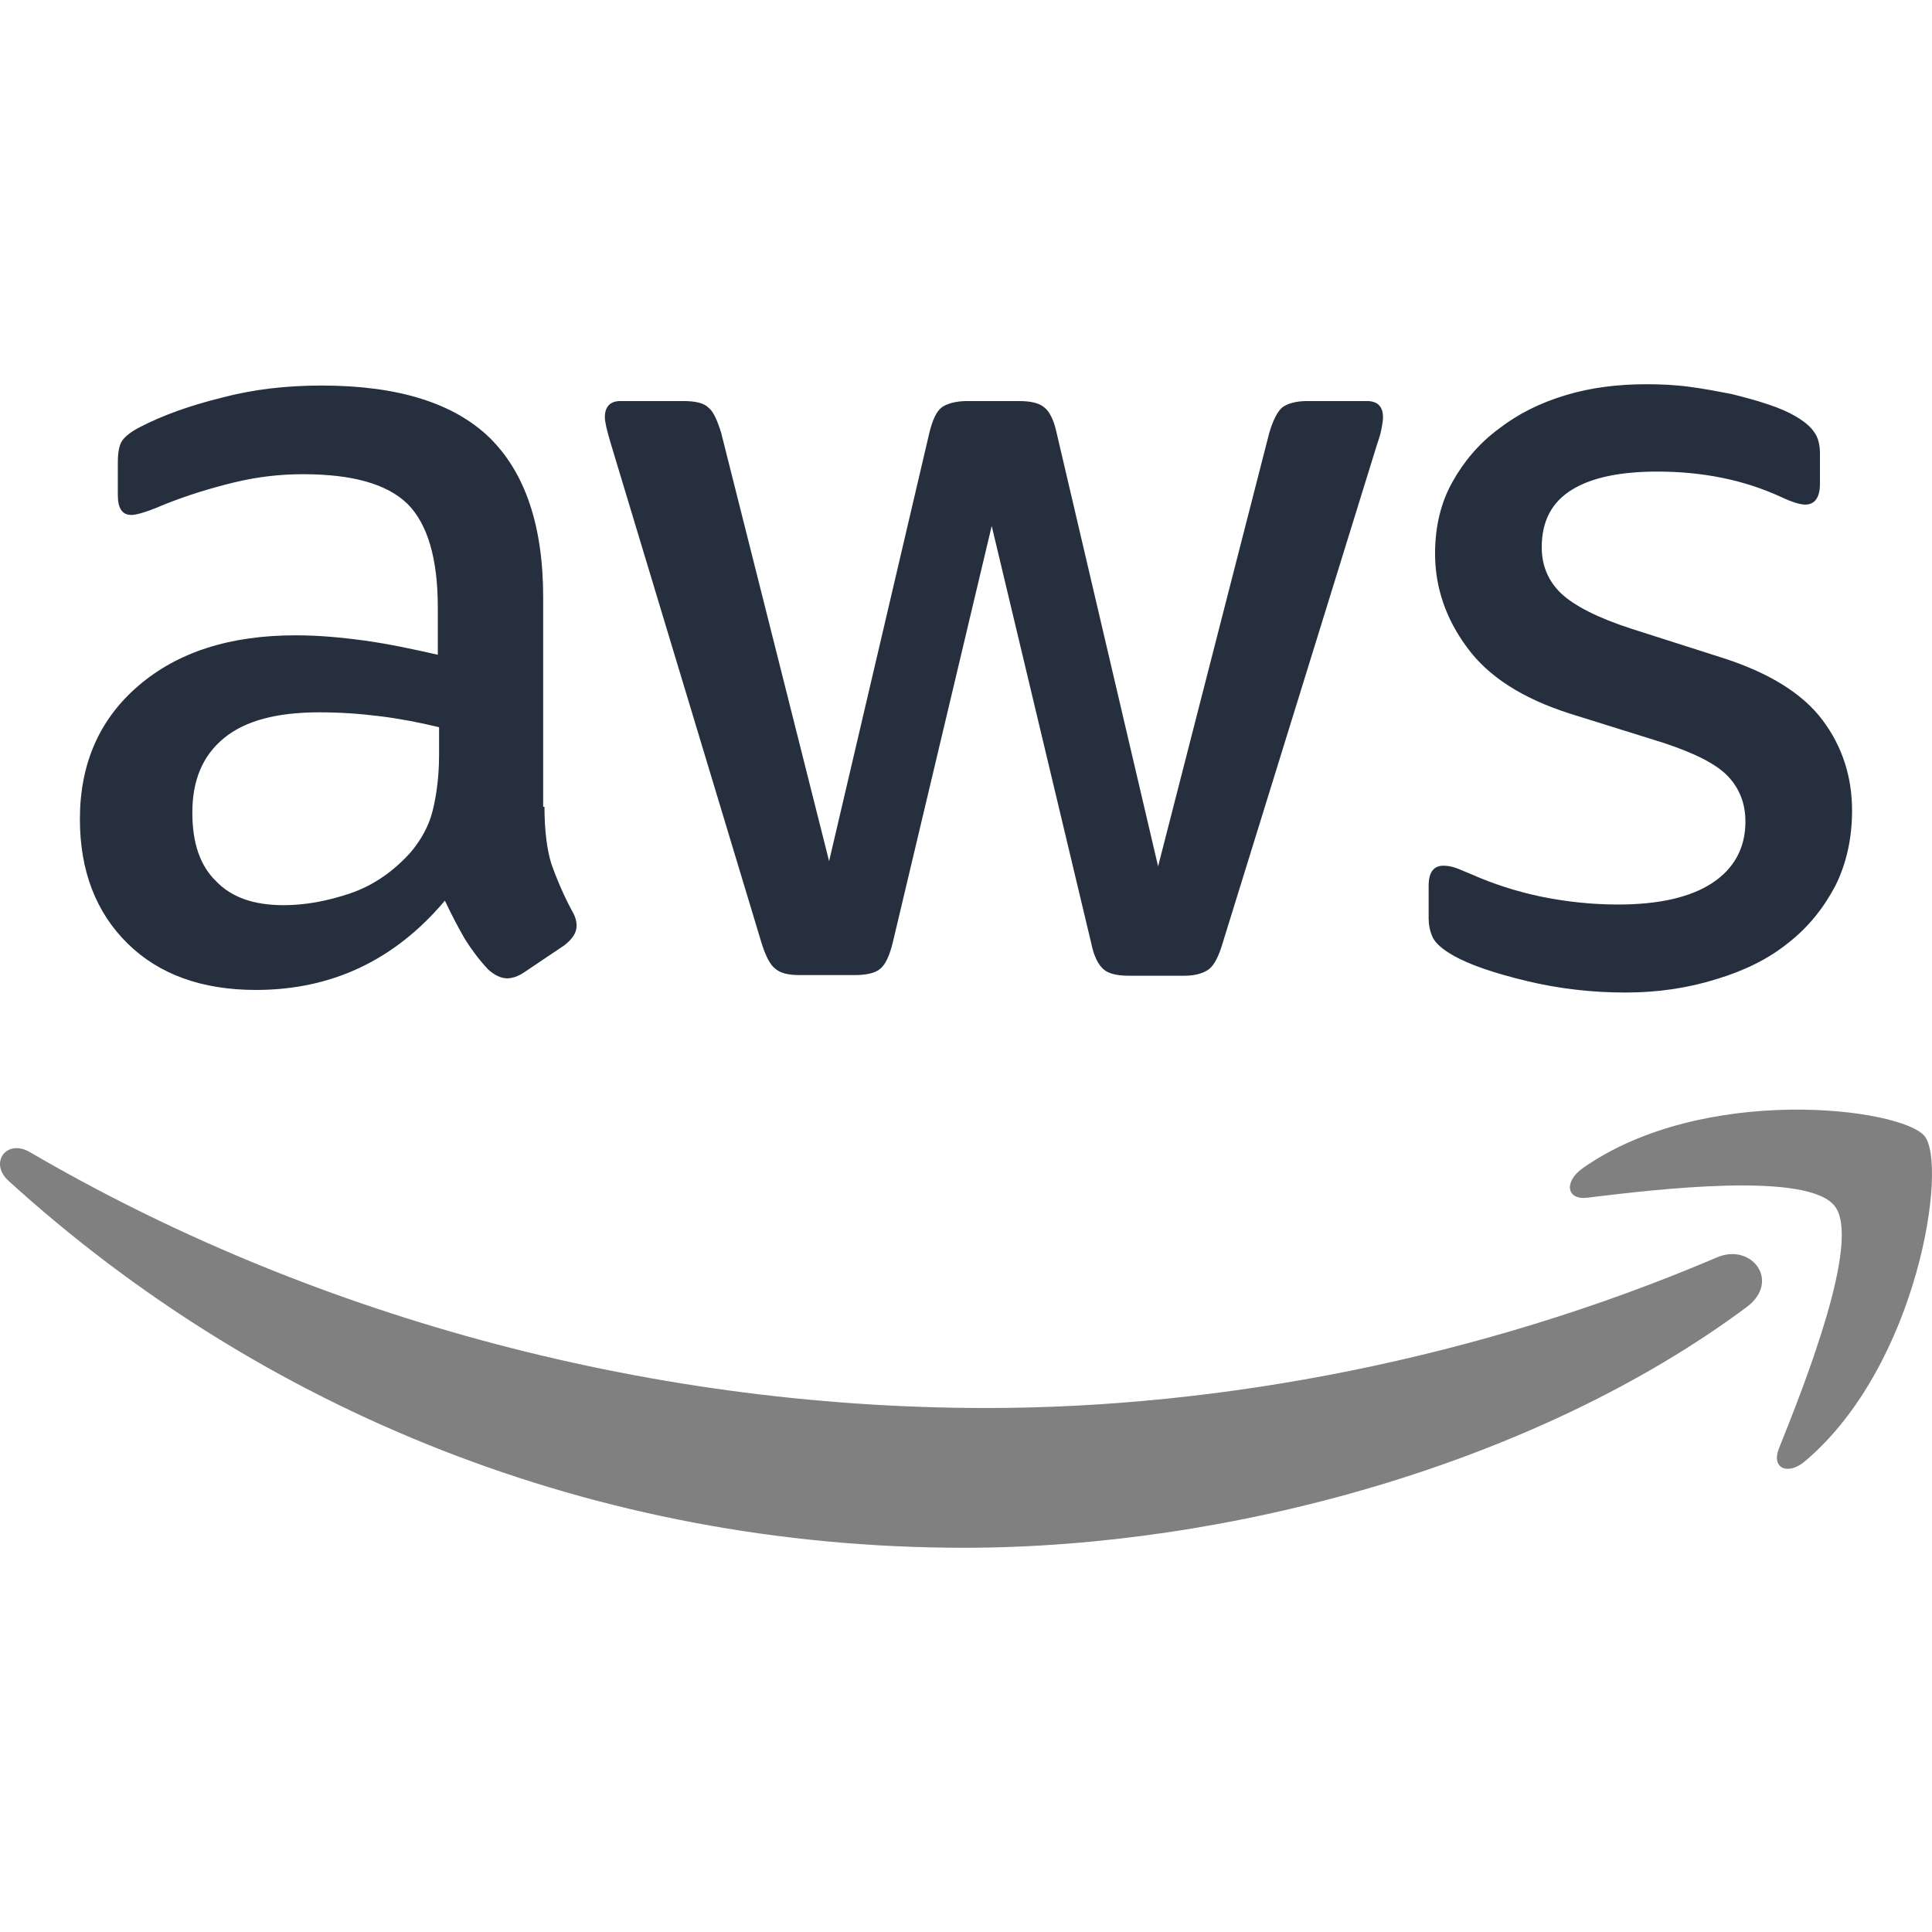 <svg width="56" height="56" viewBox="0 0 56 56" fill="none" xmlns="http://www.w3.org/2000/svg">
<g clip-path="url(#clip0_322_6695)">
<path d="M15.782 23.386C15.782 24.08 15.856 24.643 15.986 25.055C16.135 25.468 16.322 25.918 16.582 26.406C16.676 26.556 16.713 26.706 16.713 26.837C16.713 27.025 16.601 27.212 16.359 27.4L15.186 28.188C15.018 28.3 14.85 28.357 14.701 28.357C14.515 28.357 14.329 28.263 14.143 28.094C13.882 27.813 13.658 27.512 13.472 27.212C13.286 26.893 13.1 26.537 12.895 26.106C11.442 27.831 9.617 28.694 7.419 28.694C5.854 28.694 4.607 28.244 3.694 27.344C2.781 26.443 2.316 25.243 2.316 23.742C2.316 22.148 2.874 20.854 4.011 19.878C5.147 18.903 6.655 18.415 8.574 18.415C9.207 18.415 9.859 18.471 10.548 18.565C11.237 18.659 11.945 18.809 12.69 18.978V17.608C12.69 16.183 12.392 15.189 11.814 14.607C11.218 14.026 10.213 13.745 8.779 13.745C8.127 13.745 7.456 13.819 6.767 13.988C6.078 14.157 5.407 14.364 4.756 14.626C4.458 14.757 4.234 14.832 4.104 14.87C3.973 14.908 3.88 14.926 3.806 14.926C3.545 14.926 3.415 14.739 3.415 14.345V13.426C3.415 13.126 3.452 12.9 3.545 12.769C3.638 12.638 3.806 12.507 4.066 12.375C4.718 12.038 5.501 11.756 6.413 11.531C7.326 11.287 8.294 11.175 9.319 11.175C11.535 11.175 13.155 11.681 14.198 12.694C15.223 13.707 15.744 15.245 15.744 17.308V23.386H15.782ZM8.22 26.237C8.834 26.237 9.468 26.124 10.138 25.899C10.809 25.674 11.405 25.262 11.908 24.699C12.206 24.342 12.429 23.948 12.541 23.498C12.653 23.048 12.727 22.504 12.727 21.866V21.079C12.187 20.947 11.61 20.835 11.014 20.76C10.418 20.685 9.84 20.647 9.263 20.647C8.015 20.647 7.102 20.891 6.488 21.398C5.873 21.904 5.575 22.617 5.575 23.555C5.575 24.436 5.799 25.093 6.264 25.543C6.711 26.012 7.363 26.237 8.22 26.237ZM23.176 28.263C22.84 28.263 22.617 28.206 22.468 28.075C22.319 27.963 22.189 27.7 22.077 27.344L17.7 12.844C17.588 12.469 17.532 12.225 17.532 12.094C17.532 11.794 17.681 11.625 17.979 11.625H19.805C20.158 11.625 20.401 11.681 20.531 11.812C20.68 11.925 20.792 12.188 20.903 12.544L24.032 24.961L26.938 12.544C27.031 12.169 27.143 11.925 27.292 11.812C27.441 11.7 27.702 11.625 28.037 11.625H29.527C29.881 11.625 30.123 11.681 30.272 11.812C30.421 11.925 30.551 12.188 30.626 12.544L33.568 25.111L36.791 12.544C36.902 12.169 37.033 11.925 37.163 11.812C37.312 11.7 37.554 11.625 37.889 11.625H39.622C39.92 11.625 40.087 11.775 40.087 12.094C40.087 12.188 40.069 12.281 40.05 12.394C40.031 12.507 39.994 12.657 39.92 12.863L35.431 27.362C35.319 27.738 35.189 27.981 35.04 28.094C34.891 28.206 34.649 28.282 34.332 28.282H32.73C32.376 28.282 32.134 28.225 31.985 28.094C31.836 27.963 31.706 27.719 31.631 27.344L28.745 15.245L25.876 27.325C25.783 27.7 25.671 27.944 25.522 28.075C25.373 28.206 25.113 28.263 24.777 28.263H23.176ZM47.109 28.769C46.14 28.769 45.172 28.657 44.241 28.432C43.309 28.206 42.583 27.963 42.099 27.681C41.801 27.512 41.596 27.325 41.521 27.156C41.447 26.987 41.41 26.8 41.41 26.631V25.674C41.41 25.28 41.559 25.093 41.838 25.093C41.95 25.093 42.061 25.111 42.173 25.149C42.285 25.186 42.453 25.262 42.639 25.337C43.272 25.618 43.961 25.843 44.688 25.993C45.433 26.143 46.159 26.218 46.904 26.218C48.077 26.218 48.99 26.012 49.623 25.599C50.256 25.186 50.592 24.586 50.592 23.817C50.592 23.292 50.424 22.861 50.089 22.504C49.754 22.148 49.12 21.829 48.208 21.529L45.507 20.685C44.147 20.253 43.142 19.616 42.527 18.771C41.912 17.946 41.596 17.027 41.596 16.052C41.596 15.264 41.763 14.57 42.099 13.97C42.434 13.369 42.881 12.844 43.44 12.431C43.998 12 44.632 11.681 45.377 11.456C46.122 11.231 46.904 11.137 47.723 11.137C48.133 11.137 48.562 11.156 48.971 11.212C49.4 11.268 49.791 11.344 50.182 11.419C50.554 11.512 50.908 11.606 51.244 11.719C51.579 11.831 51.84 11.944 52.026 12.056C52.287 12.206 52.473 12.356 52.585 12.525C52.696 12.675 52.752 12.882 52.752 13.144V14.026C52.752 14.42 52.603 14.626 52.324 14.626C52.175 14.626 51.933 14.551 51.616 14.401C50.554 13.913 49.362 13.669 48.04 13.669C46.978 13.669 46.14 13.838 45.563 14.195C44.986 14.551 44.688 15.095 44.688 15.864C44.688 16.389 44.874 16.84 45.246 17.196C45.619 17.552 46.308 17.909 47.295 18.227L49.94 19.072C51.281 19.503 52.249 20.103 52.827 20.872C53.404 21.641 53.683 22.523 53.683 23.498C53.683 24.305 53.516 25.037 53.199 25.674C52.864 26.312 52.417 26.875 51.84 27.325C51.262 27.794 50.573 28.131 49.772 28.375C48.934 28.638 48.059 28.769 47.109 28.769Z" fill="#252F3E"/>
<path fill-rule="evenodd" clip-rule="evenodd" d="M50.629 37.886C44.501 42.444 35.598 44.863 27.944 44.863C17.215 44.863 7.549 40.868 0.248 34.228C-0.329 33.703 0.192 32.99 0.881 33.403C8.778 38.017 18.519 40.812 28.595 40.812C35.394 40.812 42.862 39.386 49.735 36.46C50.759 35.991 51.635 37.135 50.629 37.886Z" fill="#808080"/>
<path fill-rule="evenodd" clip-rule="evenodd" d="M53.18 34.959C52.398 33.947 48.003 34.472 46.01 34.716C45.414 34.791 45.321 34.265 45.861 33.871C49.362 31.395 55.117 32.108 55.788 32.934C56.458 33.778 55.602 39.574 52.324 42.35C51.821 42.781 51.337 42.556 51.56 41.993C52.305 40.136 53.963 35.953 53.18 34.959Z" fill="#808080"/>
</g>
<defs>
<clipPath id="clip0_322_6695">
<rect width="56" height="56" fill="white"/>
</clipPath>
</defs>
</svg>
